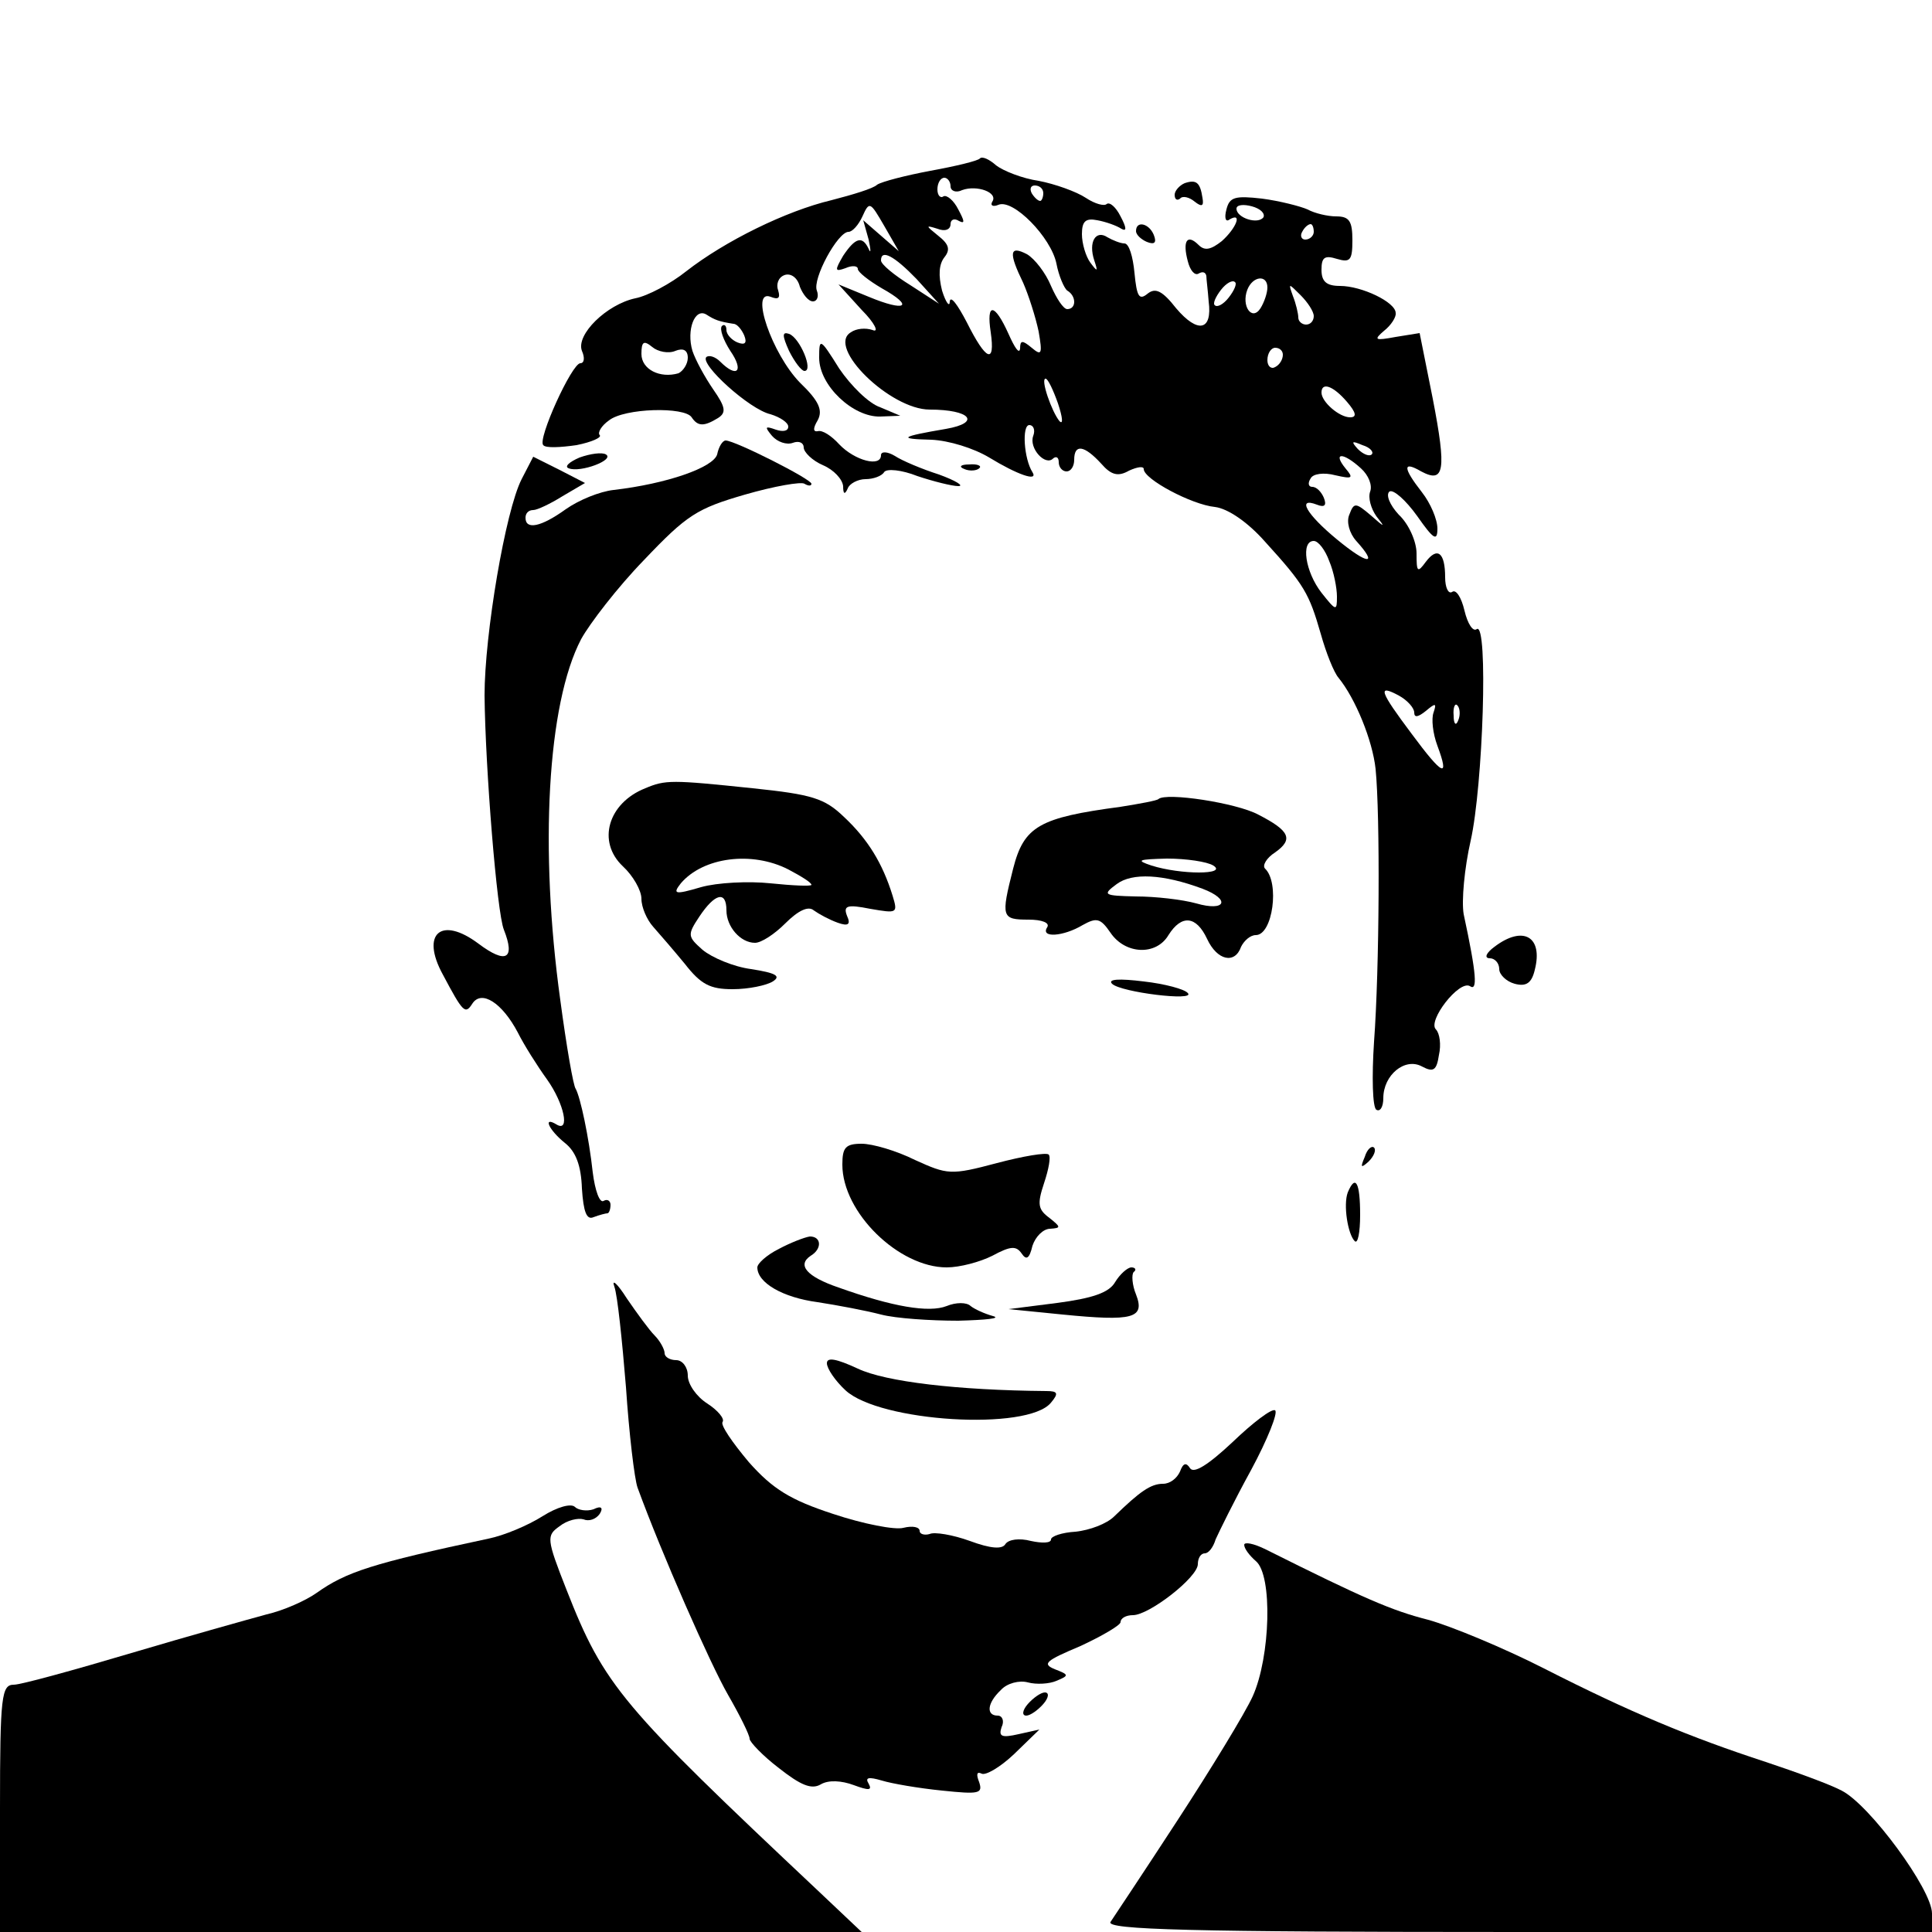 <?xml version="1.0" standalone="no"?>
<!DOCTYPE svg PUBLIC "-//W3C//DTD SVG 20010904//EN"
 "http://www.w3.org/TR/2001/REC-SVG-20010904/DTD/svg10.dtd">
<svg version="1.0" xmlns="http://www.w3.org/2000/svg"
 width="250pt" height="250pt" viewBox="0 0 250 250"
 preserveAspectRatio="xMidYMid meet">
<g transform="translate(0,250) scale(0.1,-0.1)"
fill="#000000" stroke="none">
<path d="M1268 2295 c-2 -3 -31 -10 -64 -16 -32 -6 -63 -14 -69 -18 -5 -5 -32
-13 -59 -20 -59 -14 -138 -53 -188 -92 -20 -16 -50 -32 -66 -35 -37 -8 -77
-47 -69 -68 4 -9 3 -16 -2 -16 -11 0 -56 -99 -48 -106 3 -4 22 -3 43 0 20 4
33 10 30 13 -3 3 2 12 12 19 20 16 98 18 107 4 8 -12 16 -12 34 -1 11 7 10 14
-6 37 -11 16 -23 38 -27 50 -8 27 3 56 18 47 11 -7 16 -9 35 -12 5 0 11 -8 14
-15 4 -10 1 -13 -9 -9 -7 3 -14 10 -14 16 0 6 -3 8 -6 5 -3 -4 2 -18 11 -32
18 -26 9 -36 -13 -14 -6 6 -14 9 -18 6 -9 -9 56 -68 83 -74 13 -4 23 -11 23
-16 0 -6 -7 -7 -16 -4 -14 5 -15 4 -5 -8 7 -8 19 -12 27 -9 8 3 14 0 14 -6 0
-6 11 -17 25 -23 14 -6 25 -18 26 -27 0 -10 2 -12 6 -3 2 6 13 12 23 12 10 0
21 4 24 9 3 5 23 3 43 -5 21 -7 45 -13 53 -13 8 0 -3 7 -25 15 -22 7 -48 18
-57 24 -10 6 -18 6 -18 1 0 -16 -34 -7 -54 14 -10 11 -22 19 -28 17 -6 -1 -6
4 0 14 7 13 2 25 -23 49 -36 37 -65 121 -38 111 10 -4 13 -2 10 8 -3 8 0 17 8
20 8 3 17 -3 20 -15 4 -10 11 -19 17 -19 5 0 8 6 5 14 -6 15 27 76 41 76 5 0
13 9 18 20 9 20 10 19 28 -12 l19 -33 -23 20 -23 20 7 -25 c3 -14 3 -19 0 -12
-8 17 -17 15 -33 -9 -11 -19 -11 -21 3 -16 9 4 16 3 16 -1 0 -4 14 -15 31 -25
43 -24 31 -31 -17 -11 l-39 16 30 -33 c17 -17 23 -30 14 -26 -9 3 -21 2 -28
-3 -32 -19 51 -100 102 -100 53 0 67 -17 21 -25 -59 -10 -63 -13 -19 -14 23
-1 55 -11 75 -23 36 -22 64 -32 56 -19 -11 17 -14 61 -4 61 5 0 8 -6 5 -14 -6
-16 16 -40 26 -29 4 3 7 1 7 -5 0 -7 5 -12 10 -12 6 0 10 7 10 15 0 21 13 19
35 -5 13 -15 22 -17 36 -9 11 5 19 6 19 2 0 -13 62 -46 92 -49 17 -2 43 -20
65 -45 51 -56 57 -67 72 -119 7 -25 17 -50 23 -57 22 -27 44 -81 48 -118 6
-60 5 -259 -2 -353 -3 -45 -2 -85 3 -88 5 -3 9 4 9 15 0 30 28 53 50 41 15 -8
19 -5 22 15 3 13 1 28 -4 33 -11 11 30 64 44 56 10 -7 9 14 -8 93 -3 17 1 60
9 95 16 71 23 283 8 274 -5 -4 -12 7 -16 24 -4 17 -11 28 -16 24 -5 -3 -9 6
-9 19 0 32 -10 40 -25 20 -11 -15 -12 -13 -12 11 0 15 -10 38 -23 50 -12 13
-17 26 -12 30 5 3 21 -11 36 -32 21 -30 26 -33 26 -16 0 12 -9 33 -20 47 -25
32 -25 41 -1 27 30 -16 33 1 15 94 l-17 85 -31 -5 c-27 -5 -29 -4 -15 8 9 7
16 18 15 23 0 14 -44 35 -72 35 -18 0 -24 6 -24 21 0 16 4 19 20 14 17 -5 20
-2 20 24 0 25 -4 31 -21 31 -11 0 -28 4 -37 9 -9 4 -36 11 -59 14 -35 4 -42 2
-46 -14 -3 -11 -1 -17 4 -13 17 10 9 -11 -10 -28 -14 -11 -22 -13 -30 -5 -15
15 -21 5 -14 -21 3 -12 9 -19 14 -16 5 3 9 2 10 -3 0 -4 2 -19 3 -33 5 -38
-14 -42 -42 -9 -18 23 -27 27 -37 19 -11 -9 -14 -4 -17 27 -2 21 -7 38 -13 38
-5 0 -15 4 -22 8 -15 10 -25 -6 -17 -30 5 -15 4 -15 -5 -3 -6 8 -11 25 -11 37
0 17 5 21 20 18 11 -2 25 -7 31 -11 7 -4 7 1 -1 16 -6 12 -14 19 -18 16 -3 -3
-15 0 -27 8 -12 8 -40 18 -61 22 -21 3 -46 13 -55 20 -9 8 -18 12 -21 9z m-38
-36 c0 -6 7 -9 15 -5 19 7 47 -3 39 -15 -3 -5 1 -7 8 -4 19 8 68 -42 75 -76 3
-16 10 -32 14 -35 12 -7 12 -24 0 -24 -5 0 -14 14 -21 30 -7 17 -21 35 -31 41
-23 12 -24 2 -5 -37 7 -16 16 -44 20 -63 5 -29 4 -32 -9 -21 -12 10 -15 10
-15 -1 -1 -8 -7 1 -15 19 -18 40 -29 41 -23 2 6 -42 -6 -37 -31 13 -12 23 -21
35 -22 27 0 -8 -5 -2 -10 14 -5 20 -4 34 3 43 8 10 6 17 -8 28 -16 13 -17 14
-1 9 10 -4 17 -1 17 6 0 6 5 8 11 4 8 -4 7 0 -1 15 -6 12 -15 19 -19 17 -4 -3
-8 1 -8 9 0 8 4 15 9 15 4 0 8 -5 8 -11z m120 -9 c0 -5 -2 -10 -4 -10 -3 0 -8
5 -11 10 -3 6 -1 10 4 10 6 0 11 -4 11 -10z m285 -31 c-7 -10 -35 -1 -35 11 0
5 9 6 20 3 11 -3 17 -9 15 -14z m65 -19 c0 -5 -5 -10 -11 -10 -5 0 -7 5 -4 10
3 6 8 10 11 10 2 0 4 -4 4 -10z m-514 -61 l29 -32 -37 24 c-21 13 -38 27 -38
32 0 15 17 6 46 -24z m404 -24 c-7 -9 -15 -13 -18 -10 -3 2 1 11 8 20 7 9 15
13 18 10 3 -2 -1 -11 -8 -20z m50 13 c0 -7 -4 -19 -9 -27 -11 -17 -25 3 -17
24 7 18 26 20 26 3z m60 -37 c0 -6 -4 -11 -10 -11 -5 0 -10 4 -10 9 0 5 -3 18
-7 28 -6 17 -6 17 10 1 9 -9 17 -21 17 -27z m-826 -45 c10 4 16 1 16 -9 0 -8
-6 -17 -12 -20 -24 -7 -48 5 -48 25 0 16 3 18 14 9 7 -6 21 -9 30 -5z m786 -5
c0 -6 -4 -13 -10 -16 -5 -3 -10 1 -10 9 0 9 5 16 10 16 6 0 10 -4 10 -9z
m-291 -63 c6 -18 7 -28 2 -23 -10 12 -25 55 -18 55 3 0 10 -15 16 -32z m374 2
c12 -14 13 -20 4 -20 -14 0 -37 20 -37 32 0 14 15 9 33 -12z m32 -68 c-3 -3
-11 0 -18 7 -9 10 -8 11 6 5 10 -3 15 -9 12 -12z m-14 -18 c10 -9 15 -22 12
-30 -3 -8 1 -22 8 -32 12 -15 11 -15 -7 1 -20 17 -22 17 -28 1 -4 -9 0 -24 9
-34 29 -32 15 -31 -25 2 -40 33 -52 55 -26 45 10 -4 13 -1 9 9 -3 7 -9 14 -15
14 -5 0 -6 5 -2 11 3 6 17 8 32 4 22 -5 24 -4 13 9 -17 21 -3 21 20 0z m-41
-120 c6 -14 10 -35 10 -46 0 -19 -1 -19 -20 5 -21 27 -27 67 -10 67 6 0 15
-12 20 -26z m110 -196 c0 -7 5 -6 15 2 13 11 14 10 10 -2 -3 -8 -1 -27 5 -43
16 -43 7 -39 -33 15 -42 56 -45 65 -17 50 11 -6 20 -16 20 -22z m57 -10 c-3
-8 -6 -5 -6 6 -1 11 2 17 5 13 3 -3 4 -12 1 -19z"/>
<path d="M1533 2263 c-7 -3 -13 -10 -13 -15 0 -6 3 -8 7 -5 3 4 12 2 19 -4 9
-7 12 -6 10 5 -3 20 -8 24 -23 19z"/>
<path d="M1470 2201 c0 -5 7 -11 14 -14 10 -4 13 -1 9 9 -6 15 -23 19 -23 5z"/>
<path d="M1021 2046 c7 -14 16 -26 20 -26 12 0 -6 43 -20 48 -9 3 -9 -2 0 -22z"/>
<path d="M1060 2037 c0 -36 44 -77 79 -76 l26 1 -26 11 c-15 5 -38 28 -53 50
-25 40 -26 40 -26 14z"/>
<path d="M928 1912 c-5 -17 -65 -38 -134 -46 -18 -2 -45 -13 -62 -25 -32 -23
-52 -27 -52 -11 0 6 4 10 10 10 5 0 22 8 38 18 l29 17 -33 17 -34 17 -15 -29
c-21 -41 -48 -201 -48 -280 1 -94 16 -281 25 -303 15 -38 3 -45 -33 -18 -48
36 -75 13 -46 -40 26 -49 29 -52 38 -38 12 19 39 1 59 -37 8 -16 25 -43 38
-61 22 -31 30 -69 12 -58 -18 11 -10 -7 11 -24 14 -11 21 -29 22 -59 2 -30 6
-41 15 -37 8 3 16 5 18 5 2 0 4 5 4 11 0 5 -4 8 -9 5 -5 -3 -11 13 -14 37 -5
46 -16 97 -22 108 -3 3 -12 55 -20 115 -27 195 -17 383 27 467 11 20 47 67 81
102 56 59 69 67 131 85 38 11 73 17 77 14 5 -3 9 -3 9 0 0 6 -99 56 -111 56
-4 0 -9 -8 -11 -18z"/>
<path d="M750 1908 c-14 -6 -20 -12 -14 -14 15 -6 60 11 48 18 -5 3 -20 1 -34
-4z"/>
<path d="M1248 1893 c7 -3 16 -2 19 1 4 3 -2 6 -13 5 -11 0 -14 -3 -6 -6z"/>
<path d="M835 1480 c-48 -19 -63 -69 -29 -101 13 -12 24 -31 24 -42 0 -11 7
-27 15 -36 8 -9 27 -31 41 -48 21 -27 33 -33 62 -33 21 0 44 5 52 10 11 7 4
11 -28 16 -23 3 -51 15 -63 25 -19 17 -20 19 -4 43 20 30 35 34 35 8 0 -21 18
-42 37 -42 8 0 25 11 39 25 17 17 30 23 37 17 7 -5 20 -12 31 -16 14 -5 17 -2
12 9 -5 13 0 15 30 9 35 -6 36 -6 29 17 -13 42 -32 73 -63 102 -25 24 -41 29
-118 37 -105 11 -113 11 -139 0z m185 -105 c17 -9 30 -17 30 -20 0 -2 -24 -1
-53 2 -28 3 -69 1 -90 -5 -34 -10 -37 -9 -26 5 29 34 92 42 139 18z"/>
<path d="M1499 1466 c-2 -2 -24 -6 -49 -10 -105 -14 -125 -25 -139 -80 -16
-63 -15 -66 20 -66 17 0 28 -4 24 -10 -9 -14 21 -12 46 3 18 10 23 9 36 -10
19 -28 59 -30 75 -3 17 27 36 25 50 -5 13 -28 36 -33 44 -10 4 8 12 15 19 15
22 0 31 68 12 86 -4 4 2 14 13 21 24 17 19 28 -22 49 -28 15 -119 29 -129 20z
m71 -86 c19 -12 -42 -12 -80 0 -21 7 -17 8 20 9 25 0 52 -4 60 -9z m-14 -30
c37 -14 30 -30 -8 -19 -18 5 -53 9 -78 9 -42 1 -44 2 -25 16 20 15 60 13 111
-6z"/>
<path d="M1934 1275 c-11 -8 -14 -15 -6 -15 6 0 12 -6 12 -14 0 -7 9 -16 20
-19 15 -4 22 1 26 18 11 43 -15 58 -52 30z"/>
<path d="M1439 1227 c11 -11 109 -23 98 -12 -4 5 -30 12 -57 15 -32 4 -47 3
-41 -3z"/>
<path d="M1090 993 c0 -62 73 -133 135 -133 17 0 43 7 59 15 24 13 31 13 38 3
6 -9 10 -7 14 10 4 12 14 22 23 22 14 1 14 2 -1 14 -15 11 -16 18 -7 45 6 18
9 34 6 37 -3 3 -33 -2 -67 -11 -60 -16 -64 -15 -106 4 -24 12 -55 21 -69 21
-21 0 -25 -5 -25 -27z"/>
<path d="M1766 1003 c-6 -14 -5 -15 5 -6 7 7 10 15 7 18 -3 3 -9 -2 -12 -12z"/>
<path d="M1744 957 c-6 -16 0 -54 9 -63 4 -4 7 11 7 34 0 42 -6 53 -16 29z"/>
<path d="M1008 884 c-16 -8 -28 -19 -28 -24 0 -20 33 -39 78 -45 26 -4 63 -11
82 -16 19 -5 64 -8 100 -8 36 1 56 3 45 6 -11 3 -24 9 -29 13 -5 5 -19 5 -31
0 -23 -9 -70 -1 -140 24 -41 14 -54 29 -36 41 15 9 14 25 -1 25 -7 -1 -25 -8
-40 -16z"/>
<path d="M1443 841 c-8 -14 -30 -21 -75 -27 l-63 -8 70 -7 c91 -9 107 -5 95
26 -5 12 -6 26 -3 29 4 3 2 6 -3 6 -5 0 -15 -9 -21 -19z"/>
<path d="M795 835 c4 -11 10 -69 15 -130 4 -60 11 -119 15 -130 31 -85 94
-228 117 -268 15 -26 28 -52 28 -57 0 -4 17 -22 38 -38 28 -22 42 -28 54 -21
10 6 27 5 43 -1 19 -7 24 -7 19 2 -5 8 0 9 17 4 13 -4 48 -10 78 -13 48 -5 53
-4 48 11 -4 10 -3 14 3 11 5 -3 24 8 42 25 l33 32 -27 -6 c-22 -5 -26 -3 -22
9 4 8 1 15 -5 15 -15 0 -14 16 4 33 8 9 24 13 35 10 11 -3 28 -2 37 2 17 7 16
8 -2 15 -17 7 -12 11 33 30 28 13 52 27 52 31 0 5 7 9 16 9 21 0 84 49 84 66
0 8 4 14 9 14 5 0 11 8 14 18 4 9 24 50 46 90 21 39 35 74 31 77 -4 3 -29 -16
-55 -41 -32 -30 -50 -41 -55 -34 -5 8 -9 7 -13 -4 -4 -9 -13 -16 -22 -16 -16
0 -30 -10 -63 -42 -10 -10 -32 -18 -50 -20 -18 -1 -32 -6 -32 -10 0 -5 -12 -5
-26 -2 -15 4 -29 2 -33 -4 -4 -7 -19 -6 -46 4 -22 8 -46 12 -52 9 -7 -2 -13 0
-13 4 0 5 -9 7 -21 4 -11 -3 -52 5 -91 18 -55 18 -78 32 -109 67 -21 25 -37
48 -34 52 3 4 -6 15 -20 24 -14 9 -25 25 -25 36 0 11 -7 20 -15 20 -8 0 -15 4
-15 9 0 5 -6 16 -13 23 -7 7 -23 29 -36 48 -12 19 -20 26 -16 15z"/>
<path d="M1070 736 c0 -7 11 -23 24 -35 44 -41 236 -53 266 -16 10 12 9 15 -6
15 -115 1 -208 12 -244 29 -28 13 -40 15 -40 7z"/>
<path d="M702 538 c-19 -12 -50 -25 -70 -29 -150 -32 -184 -43 -222 -70 -14
-10 -43 -23 -65 -28 -22 -6 -101 -28 -175 -50 -74 -22 -143 -41 -152 -41 -16
0 -18 -14 -18 -160 l0 -160 558 0 557 0 -55 52 c-256 241 -278 266 -327 391
-26 66 -26 70 -9 82 10 8 24 11 31 9 7 -3 16 0 21 7 5 8 2 11 -8 6 -9 -3 -20
-1 -24 3 -5 5 -23 0 -42 -12z"/>
<path d="M1610 501 c0 -5 7 -14 15 -21 22 -18 19 -124 -4 -175 -10 -22 -54
-94 -97 -160 -43 -66 -83 -126 -87 -132 -6 -10 102 -13 528 -13 l535 0 0 24
c0 31 -81 141 -117 159 -15 8 -59 24 -98 37 -98 32 -175 64 -287 121 -53 27
-121 55 -150 63 -47 12 -82 27 -210 91 -16 8 -28 10 -28 6z"/>
<path d="M1330 295 c-7 -8 -8 -15 -2 -15 5 0 15 7 22 15 7 8 8 15 2 15 -5 0
-15 -7 -22 -15z"/>
</g>
</svg>
